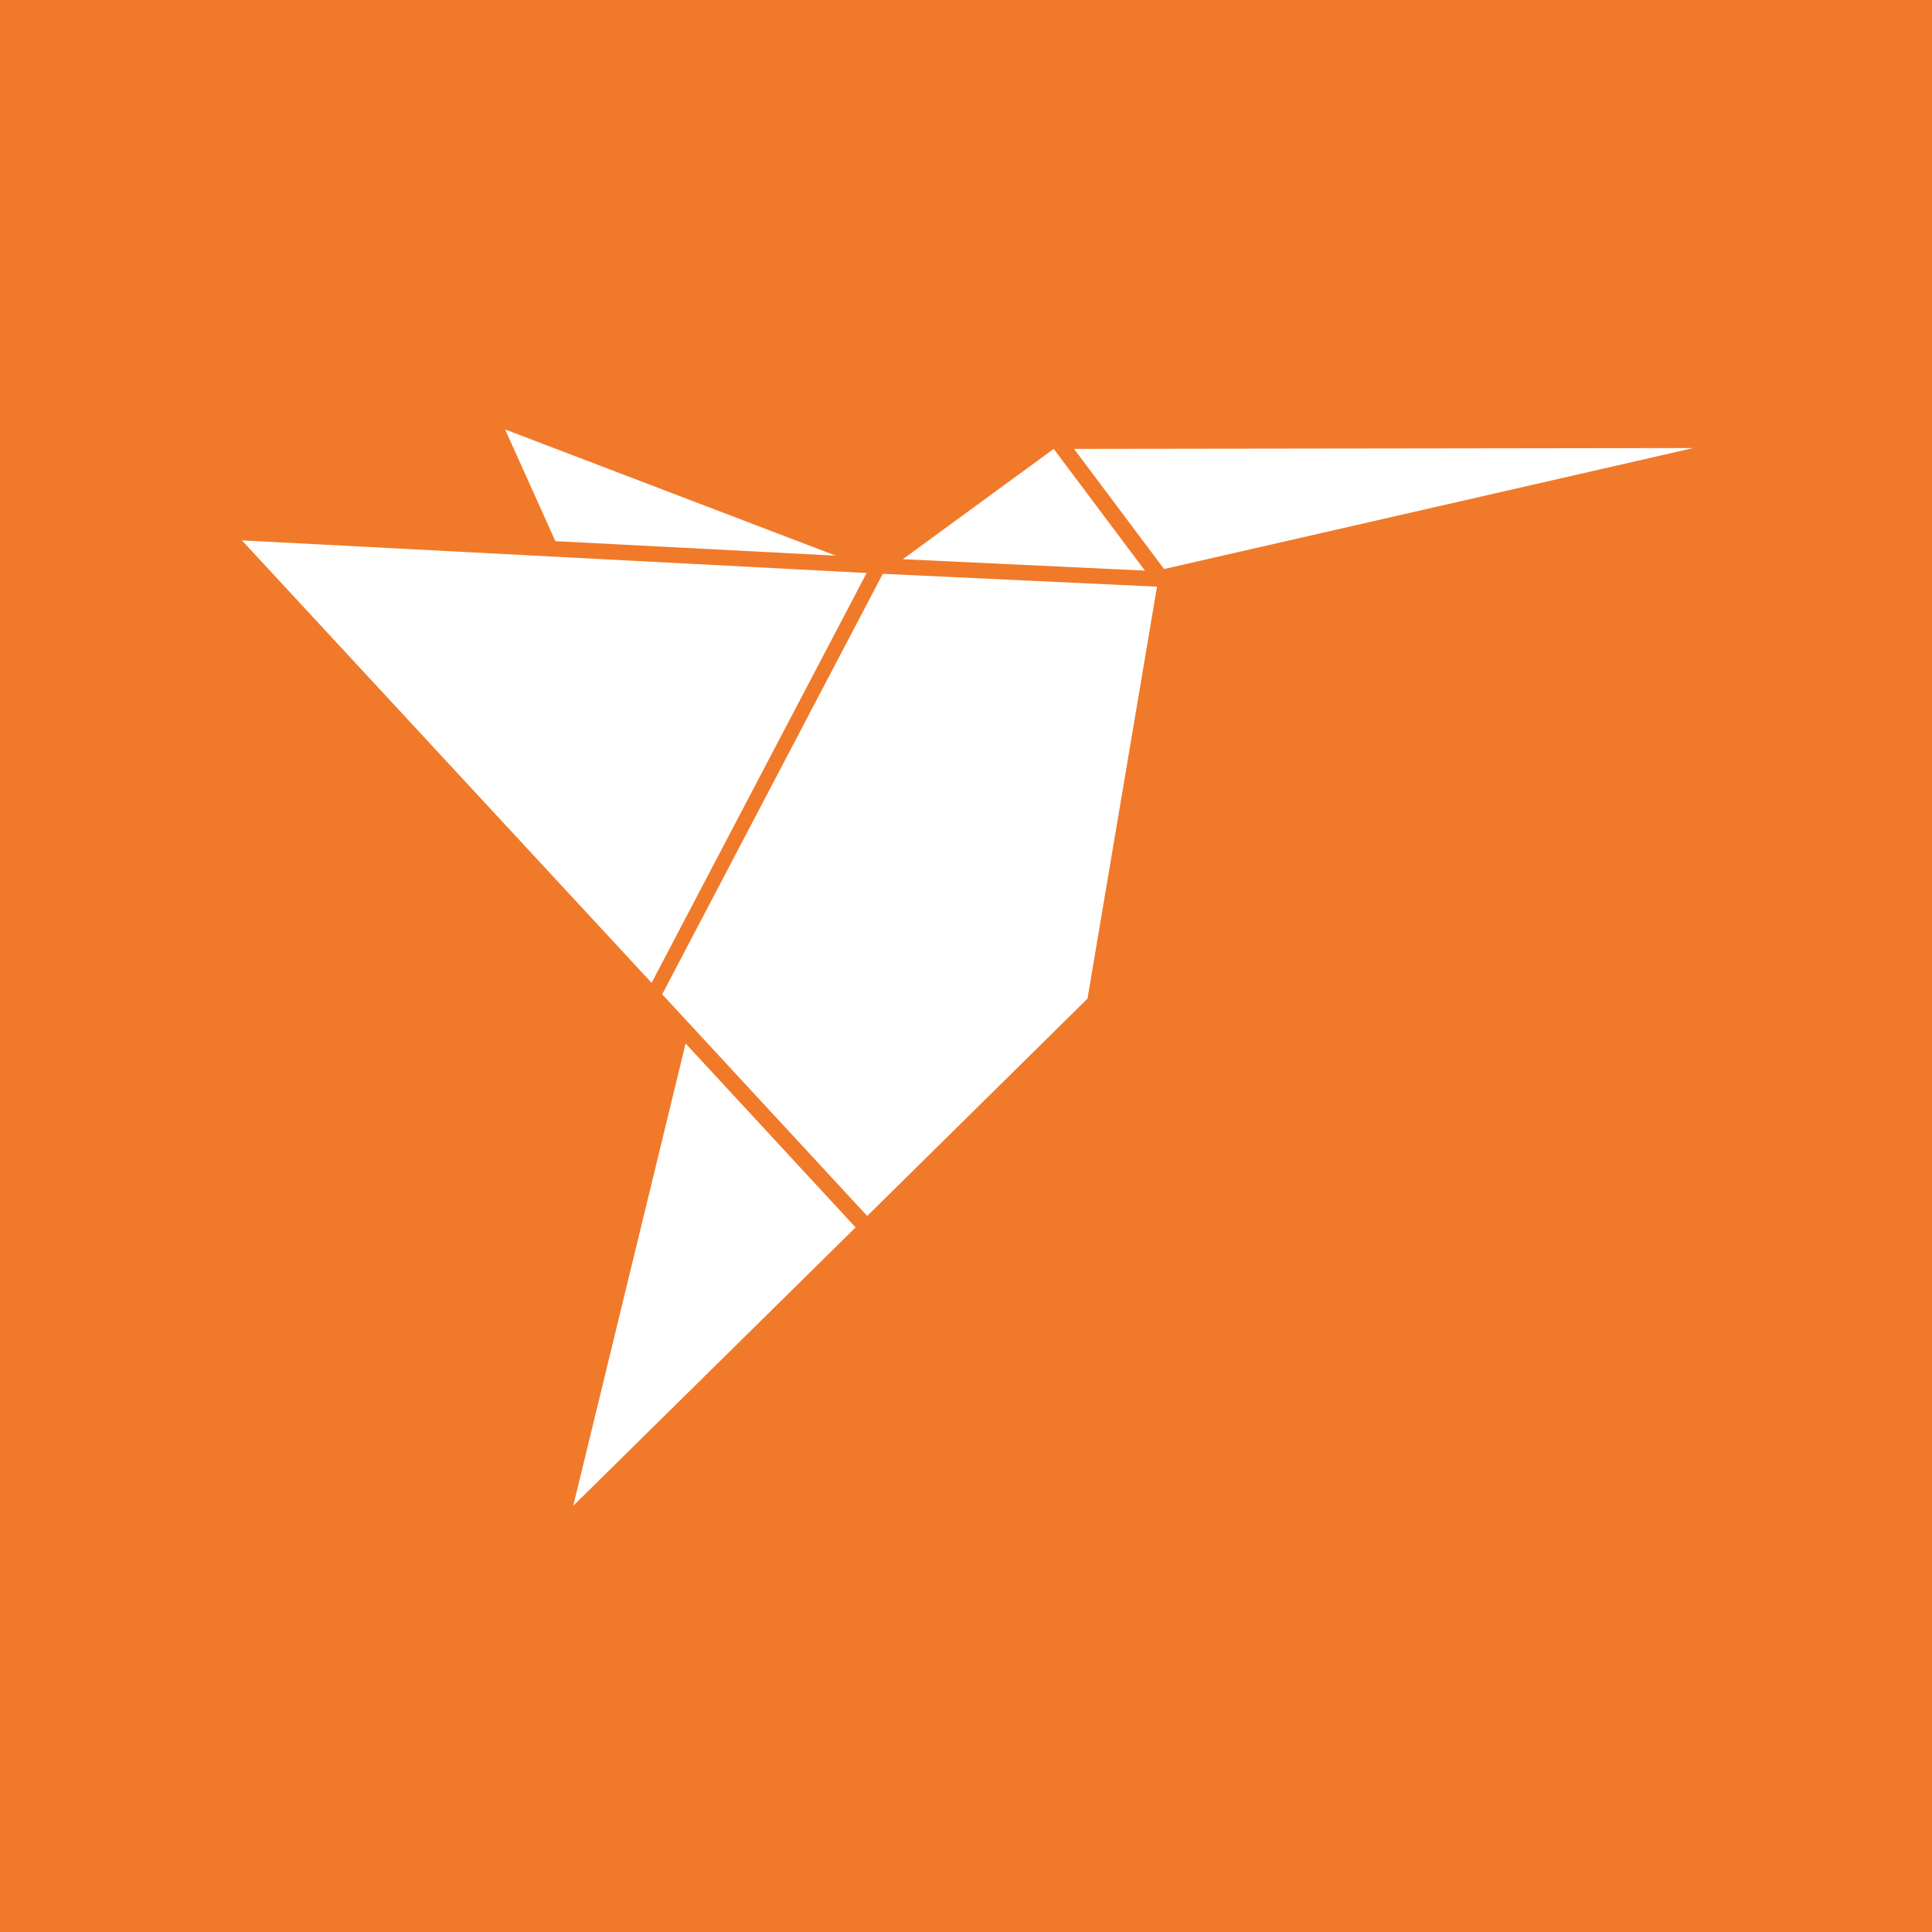 <?xml version="1.0" encoding="UTF-8" standalone="no"?>
<svg
   xmlns:dc="http://purl.org/dc/elements/1.1/"
   xmlns:cc="http://creativecommons.org/ns#"
   xmlns:rdf="http://www.w3.org/1999/02/22-rdf-syntax-ns#"
   xmlns:svg="http://www.w3.org/2000/svg"
   xmlns="http://www.w3.org/2000/svg"
   xmlns:sodipodi="http://sodipodi.sourceforge.net/DTD/sodipodi-0.dtd"
   xmlns:inkscape="http://www.inkscape.org/namespaces/inkscape"
   width="10.583mm"
   height="10.584mm"
   viewBox="0 0 10.583 10.584"
   version="1.1"
   id="svg3843"
   sodipodi:docname="icon_freelancer.svg"
   inkscape:version="0.92.1 r">
  <sodipodi:namedview
     pagecolor="#ffffff"
     bordercolor="#666666"
     borderopacity="1"
     objecttolerance="10"
     gridtolerance="10"
     guidetolerance="10"
     inkscape:pageopacity="0"
     inkscape:pageshadow="2"
     inkscape:window-width="694"
     inkscape:window-height="480"
     id="namedview13"
     showgrid="false"
     inkscape:zoom="5.8998976"
     inkscape:cx="42.373264"
     inkscape:cy="20.000347"
     inkscape:window-x="0"
     inkscape:window-y="0"
     inkscape:window-maximized="0"
     inkscape:current-layer="svg3843" />
  <defs
     id="defs3837" />
  <path
     style="opacity:1;fill:#f07a2a;fill-opacity:1;stroke:none;stroke-width:0.509;stroke-linecap:round;stroke-linejoin:round;stroke-miterlimit:4;stroke-dasharray:none;stroke-dashoffset:0;stroke-opacity:1"
     d="M 0 0 L 0 40 L 40 40 L 40 0 L 0 0 z M 10.441 8.877 L 17.277 11.486 L 11.48 11.186 L 10.441 8.877 z M 35 9.262 L 24.062 11.762 L 22.201 9.279 L 35 9.262 z M 21.781 9.279 L 23.666 11.795 L 18.662 11.559 L 21.781 9.279 z M 5 11.17 L 17.914 11.844 L 13.469 20.316 L 5 11.17 z M 18.248 11.861 L 23.916 12.127 L 22.479 20.643 L 17.926 25.135 L 13.688 20.553 L 18.248 11.861 z M 14.172 21.57 L 17.686 25.371 L 11.85 31.125 L 14.172 21.57 z "
     transform="scale(0.265)"
     id="path4878" />
</svg>
